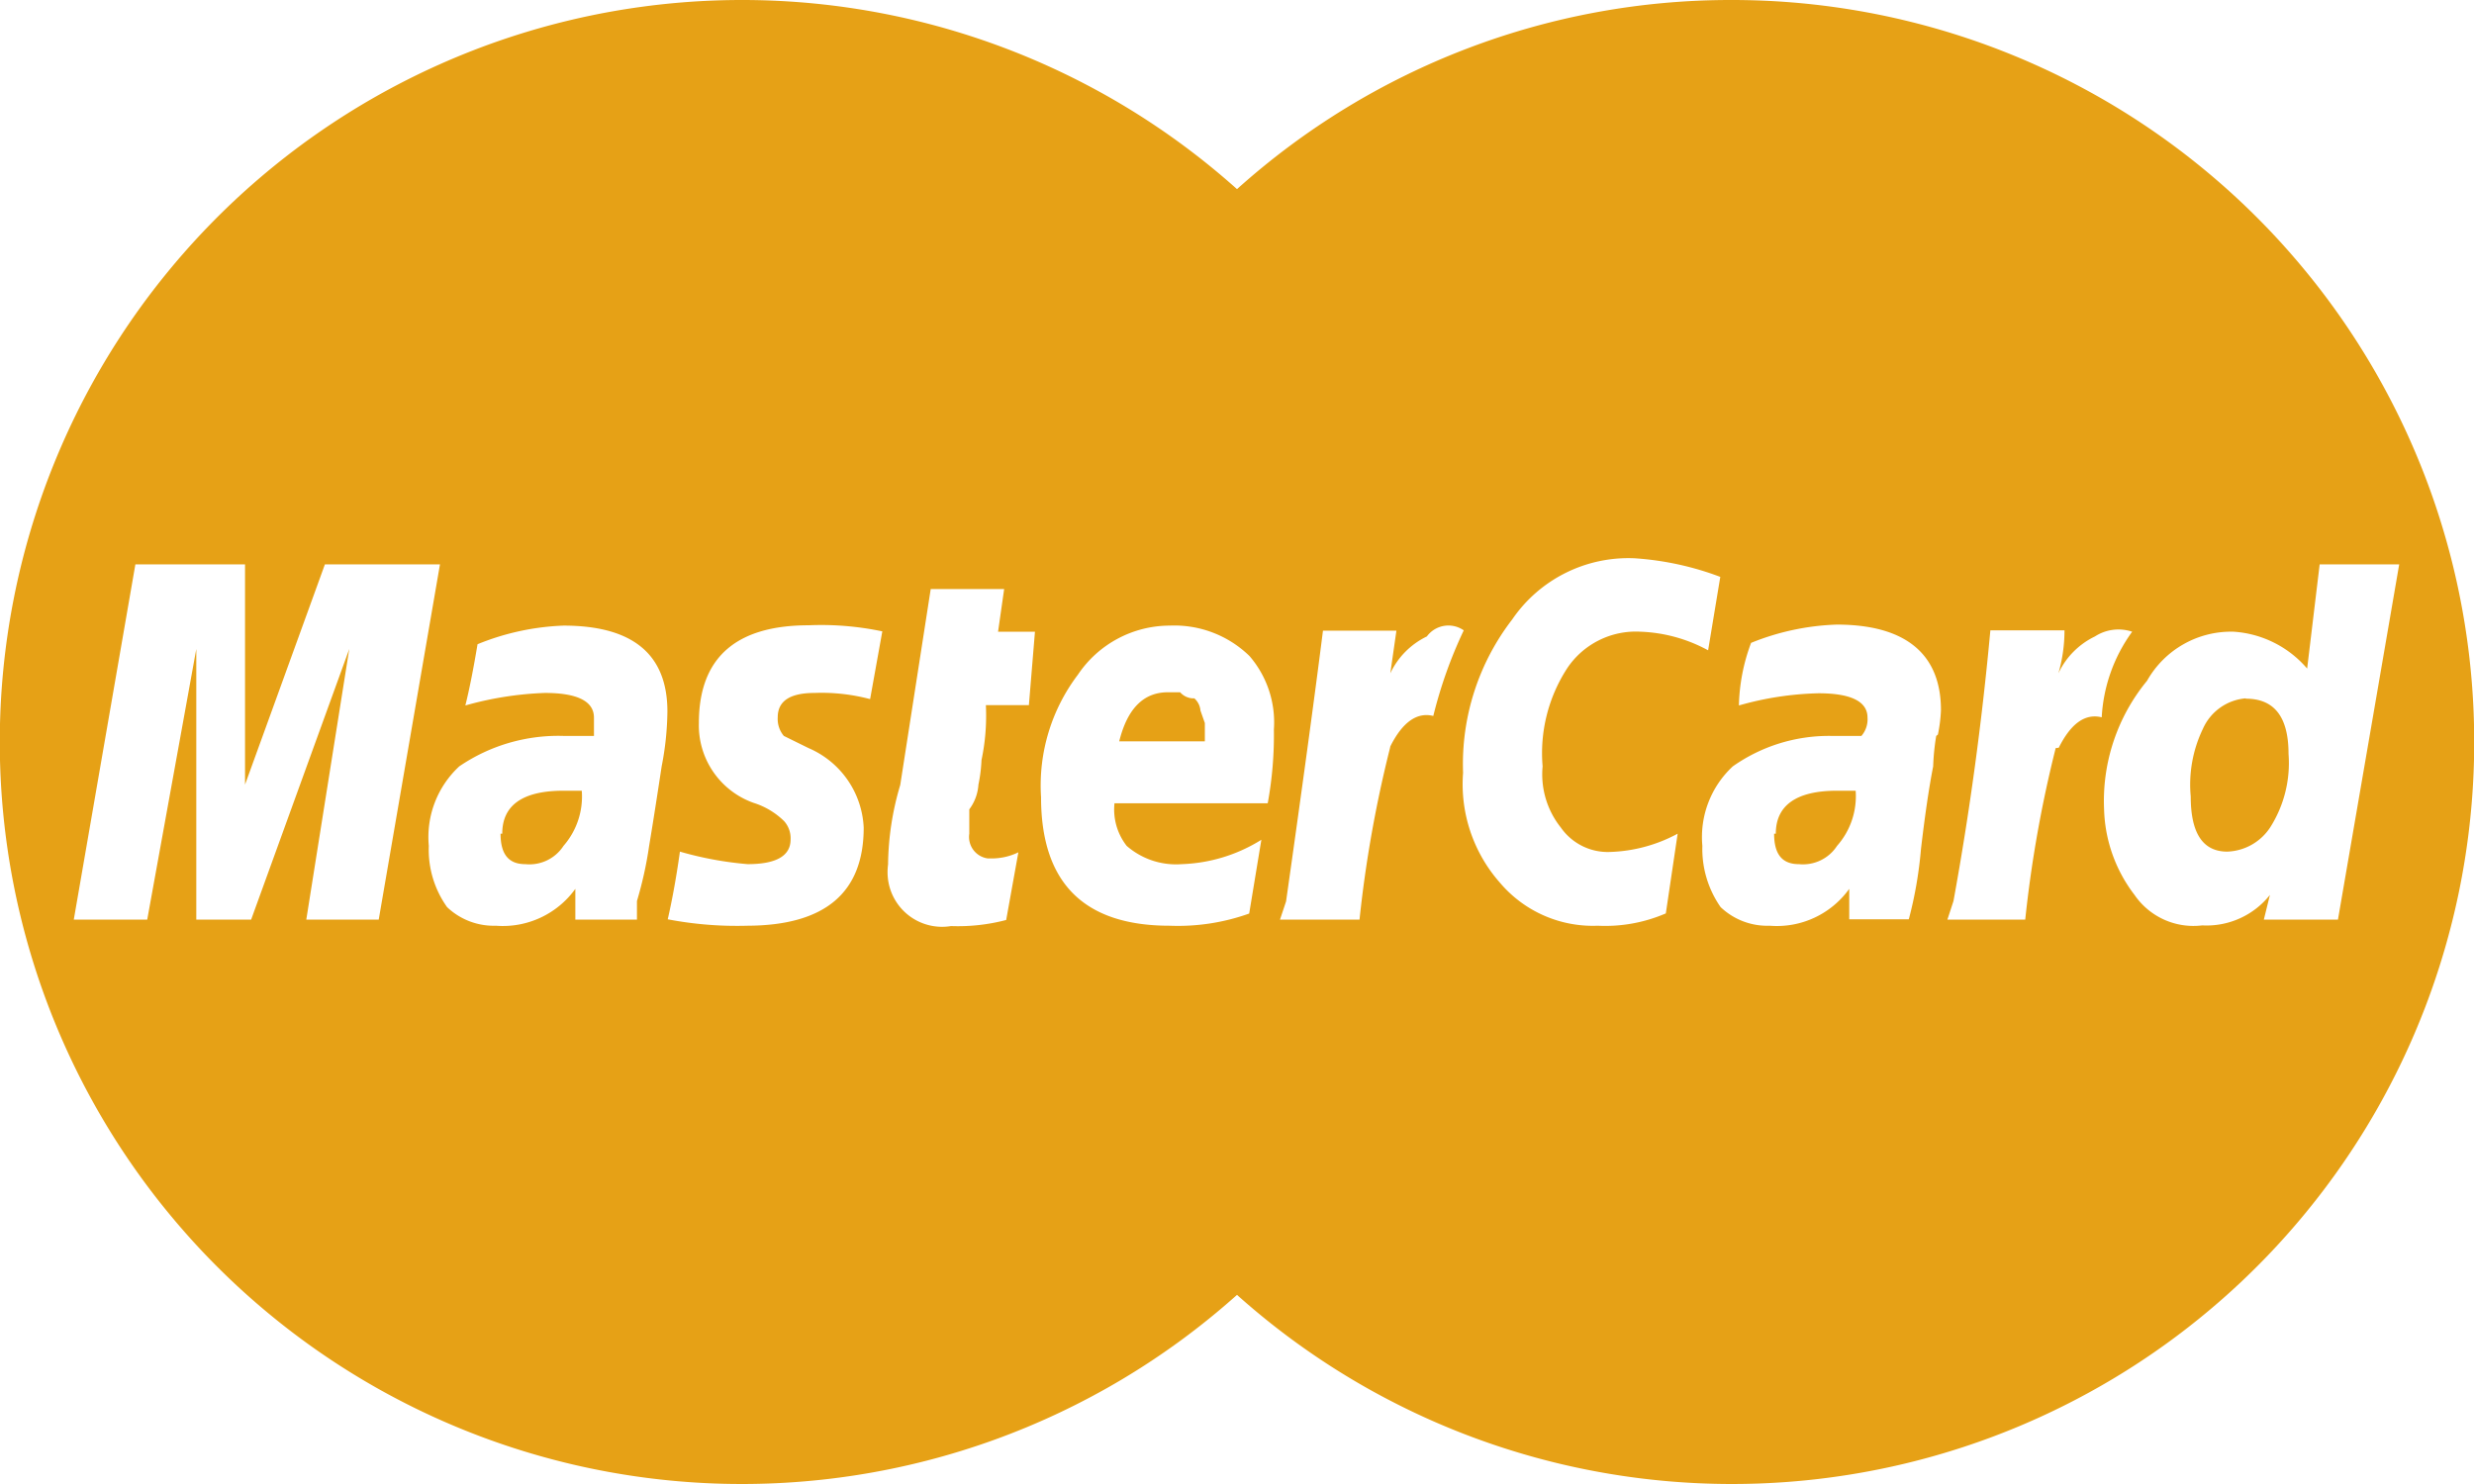 <svg xmlns="http://www.w3.org/2000/svg" viewBox="0 0 73.1 43.86"><defs><style>.cls-1{fill:#e6a116;}</style></defs><g id="Calque_2" data-name="Calque 2"><g id="Calque_21" data-name="Calque 21"><path id="Icon_payment-mastercard" data-name="Icon payment-mastercard" class="cls-1" d="M51.17,0A21.81,21.81,0,0,0,36.55,5.59a21.93,21.93,0,1,0,0,32.68A21.93,21.93,0,1,0,51.17,0ZM9.05,27.18l1.27-8-2.9,8H5.8v-8l-1.45,8H2.18L4,16.68H7.24v6.51L9.6,16.68H13l-1.81,10.5ZM19.18,25a11.28,11.28,0,0,1-.36,1.63v.55H17v-.91a2.64,2.64,0,0,1-2.35,1.09,2,2,0,0,1-1.44-.55A2.92,2.92,0,0,1,12.67,25a2.85,2.85,0,0,1,.9-2.35,5.2,5.2,0,0,1,3.08-.9h.9v-.54c0-.48-.48-.73-1.45-.73a9.92,9.92,0,0,0-2.35.37c.12-.48.24-1.09.36-1.81a7.42,7.42,0,0,1,2.54-.55c2.05,0,3.07.85,3.07,2.54a8.82,8.82,0,0,1-.17,1.62c-.12.79-.24,1.57-.37,2.35Zm6.52-4.34a5.59,5.59,0,0,0-1.63-.18c-.73,0-1.09.24-1.09.72a.78.78,0,0,0,.18.55l.73.36a2.69,2.69,0,0,1,1.63,2.35q0,2.89-3.44,2.9a10.86,10.86,0,0,1-2.35-.19c.11-.48.24-1.14.36-2a10.27,10.27,0,0,0,2,.37c.84,0,1.27-.24,1.27-.73a.76.76,0,0,0-.19-.54,2.24,2.24,0,0,0-.9-.54,2.43,2.43,0,0,1-1.62-2.36c0-1.92,1.08-2.89,3.25-2.89a8.76,8.76,0,0,1,2.17.18l-.36,2Zm4.7.18H29.13A6.37,6.37,0,0,1,29,22.47a4.3,4.3,0,0,1-.09.72,1.36,1.36,0,0,1-.27.73v.72a.64.64,0,0,0,.54.73h.19a1.78,1.78,0,0,0,.72-.18l-.36,2a5.59,5.59,0,0,1-1.63.18A1.61,1.61,0,0,1,26.24,26a1.7,1.7,0,0,1,0-.45,8.47,8.47,0,0,1,.36-2.35l.9-5.79h2.17l-.18,1.26h1.09l-.18,2.18Zm7.05,2.9H32.93A1.75,1.75,0,0,0,33.29,25a2.22,2.22,0,0,0,1.63.54,4.73,4.73,0,0,0,2.35-.72L36.91,27a6.25,6.25,0,0,1-2.35.36q-3.8,0-3.8-3.8a5.42,5.42,0,0,1,1.09-3.62,3.27,3.27,0,0,1,2.71-1.45,3.18,3.18,0,0,1,2.36.9,3,3,0,0,1,.72,2.17,11.22,11.22,0,0,1-.18,2.17Zm3.62-1.63a36.37,36.37,0,0,0-.9,5.07H37.82l.18-.54q.72-5.07,1.09-8h2.17l-.18,1.26a2.29,2.29,0,0,1,1.08-1.09.79.79,0,0,1,1.09-.18,13.37,13.37,0,0,0-.9,2.53c-.48-.12-.91.18-1.27.9ZM49.21,27a4.51,4.51,0,0,1-2,.36,3.6,3.6,0,0,1-2.89-1.27,4.4,4.4,0,0,1-1.09-3.25,7,7,0,0,1,1.45-4.53,4.16,4.16,0,0,1,3.62-1.81,8.81,8.81,0,0,1,2.53.55l-.36,2.17a4.5,4.5,0,0,0-2-.55,2.44,2.44,0,0,0-2.17,1.09,4.61,4.61,0,0,0-.72,2.89,2.52,2.52,0,0,0,.54,1.81,1.69,1.69,0,0,0,1.45.72,4.49,4.49,0,0,0,2-.54L49.22,27Zm8-5.25a6.86,6.86,0,0,0-.09.9c-.12.61-.24,1.42-.36,2.44a12.06,12.06,0,0,1-.36,2.08H54.64v-.9a2.63,2.63,0,0,1-2.35,1.09,2,2,0,0,1-1.45-.55A3,3,0,0,1,50.3,25a2.85,2.85,0,0,1,.9-2.35,4.93,4.93,0,0,1,2.9-.9H55a.75.75,0,0,0,.18-.54c0-.48-.49-.72-1.45-.72a9.28,9.28,0,0,0-2.35.36A5.6,5.6,0,0,1,51.74,19a7.35,7.35,0,0,1,2.53-.54c2,0,3.08.84,3.08,2.53a4.43,4.43,0,0,1-.09.72Zm3.53.36a36.37,36.37,0,0,0-.9,5.07H57.54l.18-.55c.48-2.63.84-5.29,1.09-8H61a4.53,4.53,0,0,1-.18,1.27,2.29,2.29,0,0,1,1.08-1.09A1.28,1.28,0,0,1,63,18.67a4.73,4.73,0,0,0-.9,2.53c-.49-.12-.91.18-1.27.9Zm6.15,5.07.18-.73a2.39,2.39,0,0,1-2,.9,2.11,2.11,0,0,1-2-.9,4.35,4.35,0,0,1-.9-2.53,5.59,5.59,0,0,1,1.27-3.8A2.85,2.85,0,0,1,66,18.67a3.13,3.13,0,0,1,2.17,1.09l.37-3.08h2.35l-1.81,10.5H66.94Zm-52.1-2.54c0,.61.24.9.73.9A1.2,1.2,0,0,0,16.65,25a2.22,2.22,0,0,0,.54-1.63h-.54c-1.21,0-1.81.43-1.81,1.27Zm20.45-4a.53.53,0,0,1-.37-.18h-.36c-.72,0-1.2.48-1.44,1.45h2.53v-.54L35.47,21a.54.54,0,0,0-.18-.36Zm17.18,4c0,.61.24.9.73.9A1.2,1.2,0,0,0,54.28,25a2.22,2.22,0,0,0,.55-1.63h-.55c-1.2,0-1.81.43-1.81,1.27Zm13.93-4a1.52,1.52,0,0,0-1.26.9,3.8,3.8,0,0,0-.36,2c0,1.09.36,1.63,1.08,1.63a1.58,1.58,0,0,0,1.27-.72,3.54,3.54,0,0,0,.54-2.17c0-1.09-.42-1.63-1.26-1.63Z"/></g></g></svg>